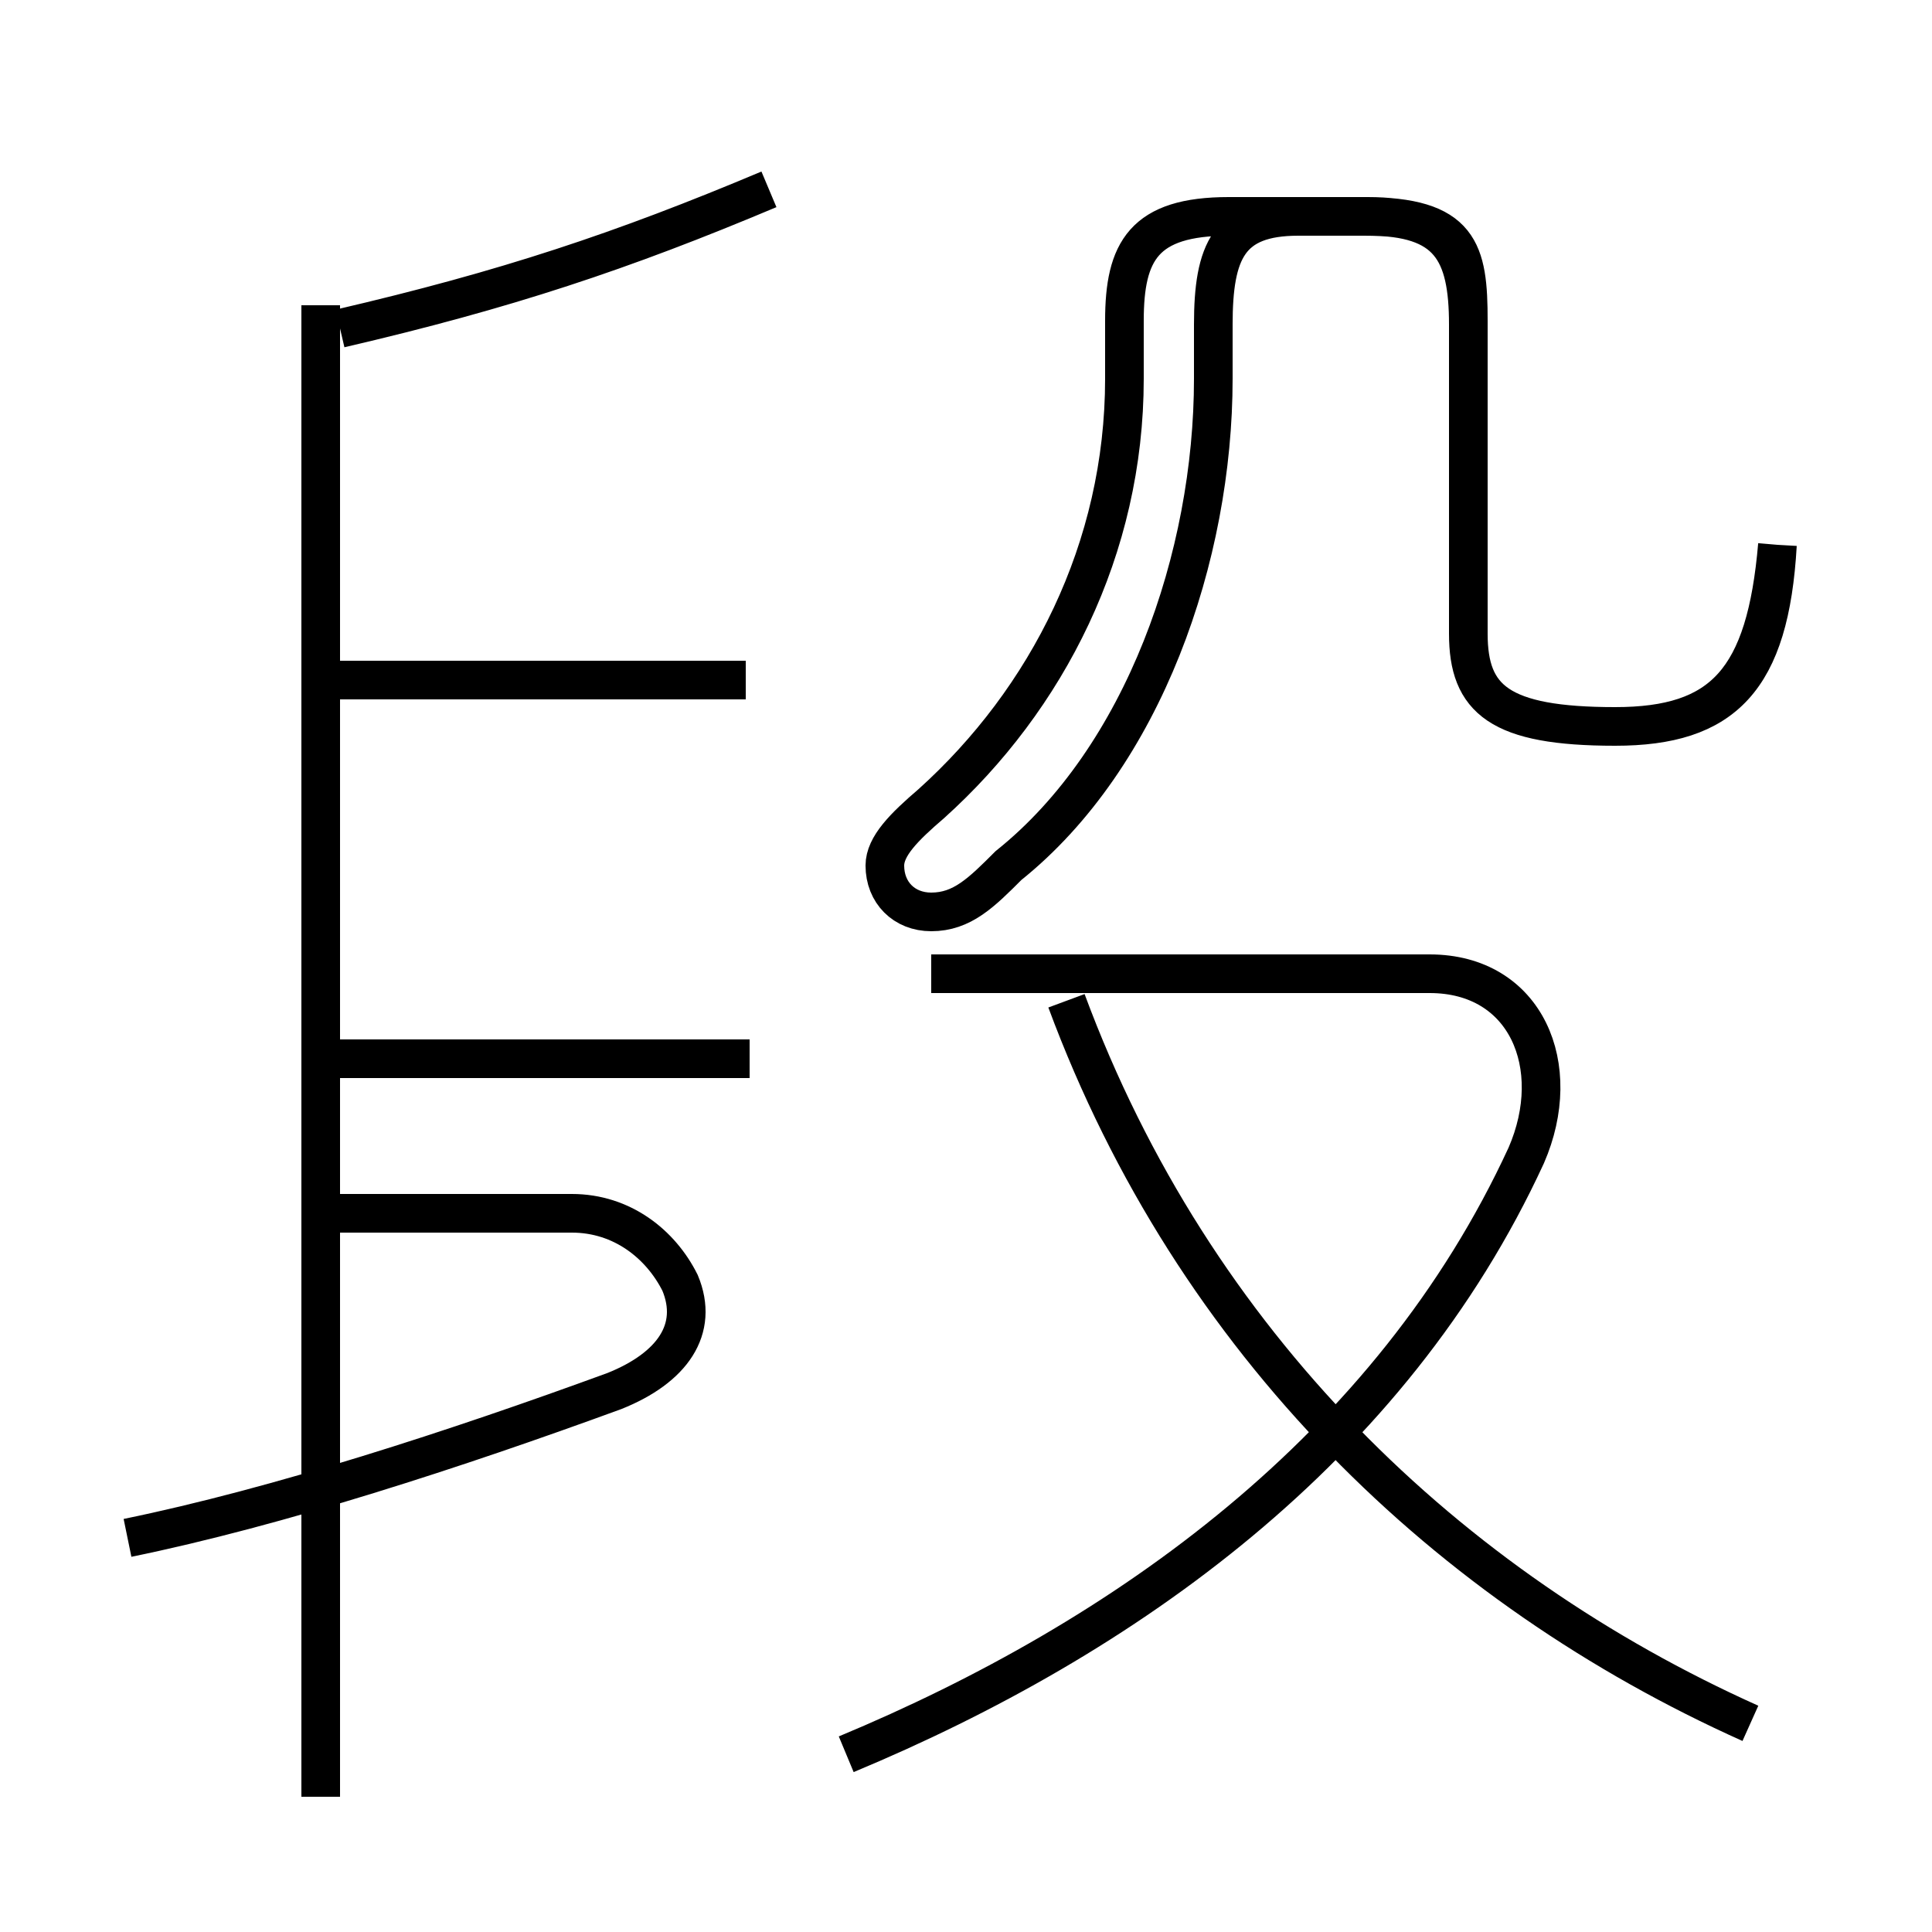 <?xml version='1.0' encoding='utf8'?>
<svg viewBox="0.0 -6.0 50.0 50.0" version="1.1" xmlns="http://www.w3.org/2000/svg">
<rect x="0.0" y="-6.0" width="50.0" height="50.0" fill="#808080" stroke="none"/>
<rect x="-1000" y="-1000" width="2000" height="2000" stroke="white" fill="white"/>
<g style="fill:white;stroke:#000000;  stroke-width:1">
<path d="M 46.0 -29.9 C 45.8 -26.4 44.6 -25.2 41.8 -25.2 C 38.8 -25.2 38.0 -25.9 38.0 -27.6 L 38.0 -35.7 C 38.0 -37.5 37.8 -38.4 35.3 -38.4 L 31.8 -38.4 C 29.6 -38.4 29.1 -37.5 29.1 -35.7 L 29.1 -34.2 C 29.1 -29.8 27.1 -25.9 24.1 -23.2 M 3.3 -4.2 C 7.2 -5.0 11.8 -6.5 15.9 -8.0 C 17.4 -8.6 18.1 -9.6 17.6 -10.8 C 17.1 -11.8 16.1 -12.6 14.8 -12.6 L 8.3 -12.6 M 21.9 1.4 C 29.1 -1.6 36.0 -6.5 39.5 -14.1 C 40.5 -16.4 39.5 -18.8 37.0 -18.8 L 24.1 -18.8 M 19.4 -16.6 L 8.3 -16.6 M 19.3 -26.4 L 8.3 -26.4 M 45.3 0.6 C 37.5 -2.9 30.9 -9.2 27.6 -18.1 M 8.3 2.5 L 8.3 -36.1 M 8.8 -35.5 C 13.1 -36.5 16.1 -37.5 19.9 -39.1 M 46.0 -29.9 C 45.7 -26.4 44.6 -25.2 41.8 -25.2 C 38.8 -25.2 38.0 -25.9 38.0 -27.6 L 38.0 -35.7 C 38.0 -37.5 37.8 -38.4 35.3 -38.4 L 31.8 -38.4 C 29.6 -38.4 29.1 -37.5 29.1 -35.7 L 29.1 -34.2 C 29.1 -29.8 27.1 -25.9 24.1 -23.2 M 46.0 -29.9 C 45.8 -26.4 44.6 -25.2 41.8 -25.2 C 38.8 -25.2 38.0 -25.9 38.0 -27.6 L 38.0 -35.7 C 38.0 -37.5 37.8 -38.4 35.3 -38.4 L 31.8 -38.4 C 29.6 -38.4 29.1 -37.5 29.1 -35.7 L 29.1 -34.2 C 29.1 -29.8 27.1 -25.9 24.1 -23.2 C 23.4 -22.6 22.9 -22.1 22.9 -21.6 C 22.9 -20.9 23.4 -20.4 24.1 -20.4 C 24.9 -20.4 25.4 -20.9 26.1 -21.6 C 29.6 -24.4 31.4 -29.6 31.4 -34.2 L 31.4 -35.6 C 31.4 -37.5 31.8 -38.4 33.6 -38.4 L 35.4 -38.4 C 37.5 -38.4 38.0 -37.5 38.0 -35.6 L 38.0 -27.6 C 38.0 -25.9 38.8 -25.2 41.8 -25.2 C 44.6 -25.2 45.8 -26.4 46.0 -29.9 Z" transform="translate(0.0, 38.0)" />
</g>
</svg>